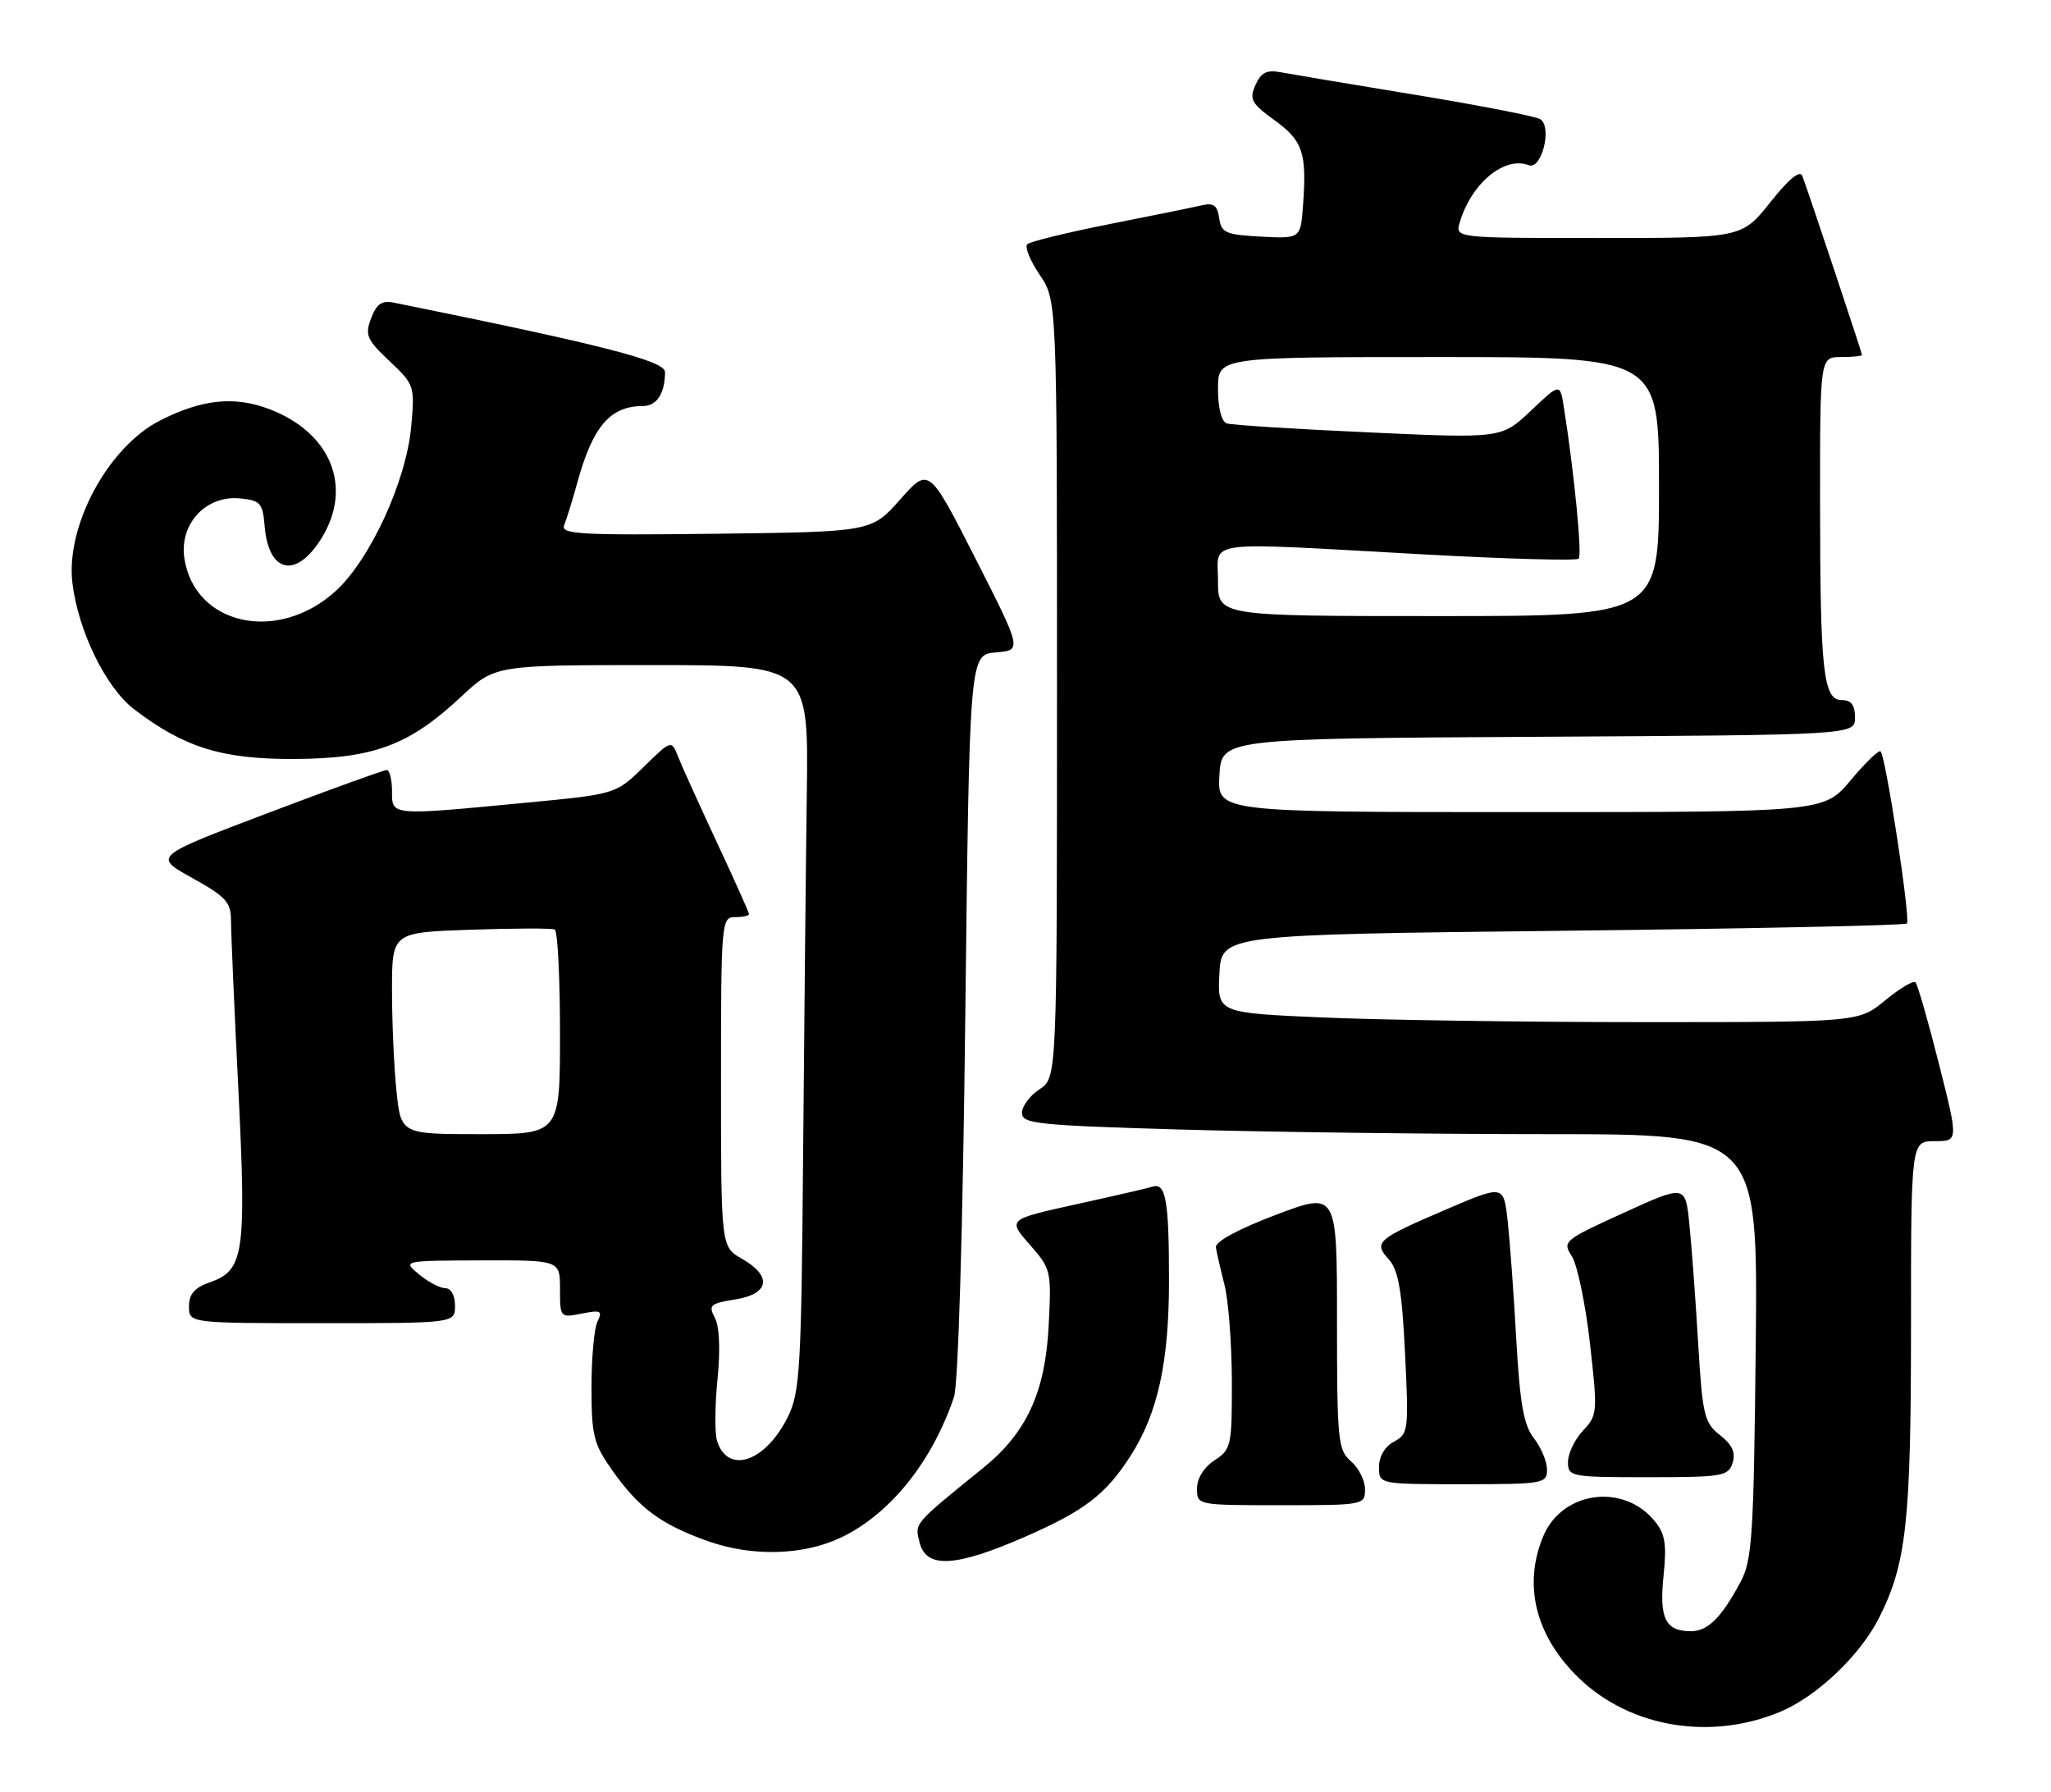 <?xml version="1.0" encoding="UTF-8" standalone="no"?>
<!DOCTYPE svg PUBLIC "-//W3C//DTD SVG 1.1//EN" "http://www.w3.org/Graphics/SVG/1.1/DTD/svg11.dtd" >
<svg xmlns="http://www.w3.org/2000/svg" xmlns:xlink="http://www.w3.org/1999/xlink" version="1.1" viewBox="0 0 293 256">
 <g >
 <path fill="currentColor"
d=" M 254.31 244.51 C 259.56 242.32 265.75 236.44 268.45 231.06 C 272.35 223.33 273.00 217.37 273.00 189.45 C 273.00 163.00 273.00 163.00 276.39 163.00 C 279.78 163.00 279.78 163.00 276.98 151.92 C 275.44 145.83 273.94 140.60 273.64 140.31 C 273.34 140.01 271.40 141.17 269.32 142.88 C 265.54 146.00 265.54 146.00 234.93 146.00 C 218.09 146.00 197.48 145.70 189.11 145.34 C 173.91 144.68 173.91 144.68 174.20 139.09 C 174.50 133.50 174.50 133.50 223.22 132.95 C 250.01 132.65 272.15 132.18 272.42 131.91 C 272.96 131.37 269.40 108.06 268.66 107.33 C 268.41 107.08 266.49 108.93 264.39 111.44 C 260.58 116.00 260.58 116.00 217.24 116.00 C 173.90 116.00 173.90 116.00 174.20 110.75 C 174.50 105.50 174.50 105.50 219.75 105.24 C 265.00 104.98 265.00 104.98 265.00 102.49 C 265.00 100.72 264.46 100.00 263.13 100.00 C 260.46 100.00 260.02 96.01 260.01 71.75 C 260.00 51.00 260.00 51.00 263.00 51.00 C 264.65 51.00 266.00 50.87 266.00 50.70 C 266.00 50.40 258.41 27.61 257.48 25.14 C 257.15 24.24 255.56 25.54 252.90 28.89 C 248.83 34.00 248.83 34.00 228.35 34.00 C 207.87 34.00 207.87 34.00 208.54 31.75 C 210.21 26.16 214.92 22.26 218.40 23.60 C 220.24 24.31 221.78 18.10 220.03 17.02 C 219.37 16.61 211.34 15.05 202.17 13.54 C 193.00 12.04 184.35 10.58 182.94 10.32 C 180.97 9.94 180.15 10.36 179.35 12.14 C 178.44 14.18 178.76 14.77 182.08 17.18 C 186.12 20.10 186.70 21.81 186.15 29.30 C 185.80 34.09 185.80 34.09 180.15 33.80 C 175.09 33.53 174.47 33.26 174.17 31.16 C 173.91 29.33 173.37 28.93 171.67 29.33 C 170.48 29.61 164.55 30.82 158.50 32.01 C 152.45 33.21 147.17 34.50 146.76 34.88 C 146.36 35.26 147.15 37.22 148.51 39.23 C 151.00 42.89 151.00 42.89 151.00 98.42 C 151.00 153.95 151.00 153.95 148.50 155.59 C 147.12 156.49 146.00 158.01 146.00 158.96 C 146.00 160.52 148.12 160.74 168.66 161.34 C 181.13 161.70 204.78 162.00 221.23 162.00 C 251.13 162.00 251.13 162.00 250.82 192.25 C 250.53 219.52 250.32 222.84 248.63 226.00 C 245.91 231.08 243.97 233.00 241.55 233.00 C 237.92 233.00 237.01 231.16 237.65 225.08 C 238.12 220.54 237.88 219.08 236.36 217.24 C 231.88 211.79 223.15 213.00 220.46 219.44 C 217.54 226.44 219.38 233.74 225.58 239.71 C 232.89 246.75 244.36 248.67 254.31 244.51 Z  M 146.39 219.53 C 154.94 215.80 157.99 213.46 161.54 207.90 C 165.41 201.83 167.00 194.57 167.00 182.90 C 167.00 171.51 166.55 168.90 164.67 169.50 C 164.03 169.70 159.10 170.84 153.72 172.02 C 143.95 174.18 143.95 174.18 147.09 177.76 C 150.17 181.26 150.22 181.51 149.80 189.51 C 149.31 198.86 146.64 204.66 140.52 209.62 C 130.41 217.82 130.66 217.52 131.37 220.33 C 132.31 224.08 136.48 223.86 146.39 219.53 Z  M 120.18 219.60 C 127.18 216.25 133.17 208.78 136.29 199.53 C 136.89 197.73 137.55 175.60 137.90 145.00 C 138.50 93.50 138.50 93.50 142.26 93.19 C 146.01 92.88 146.01 92.88 139.36 79.79 C 132.70 66.71 132.70 66.71 128.60 71.34 C 124.50 75.97 124.50 75.97 102.24 76.24 C 82.77 76.47 80.05 76.31 80.60 75.00 C 80.94 74.17 81.78 71.45 82.47 68.95 C 84.67 60.92 87.16 58.00 91.83 58.00 C 93.82 58.00 95.00 56.19 95.00 53.14 C 95.00 51.55 86.15 49.28 56.27 43.23 C 54.56 42.88 53.80 43.40 53.02 45.45 C 52.11 47.85 52.38 48.50 55.64 51.57 C 59.20 54.93 59.27 55.12 58.74 60.95 C 58.03 68.76 52.85 80.00 47.90 84.47 C 39.69 91.89 27.86 89.34 26.35 79.82 C 25.56 74.88 29.38 70.72 34.27 71.19 C 37.20 71.47 37.53 71.84 37.81 75.17 C 38.37 81.93 42.37 82.72 45.99 76.78 C 50.41 69.53 47.26 61.79 38.51 58.45 C 33.49 56.53 28.85 57.02 22.85 60.07 C 15.45 63.85 9.38 75.09 10.34 83.24 C 11.16 90.12 15.12 98.23 19.18 101.33 C 26.34 106.78 31.72 108.45 42.00 108.41 C 53.35 108.36 58.45 106.47 65.86 99.53 C 70.71 95.00 70.71 95.00 93.10 95.00 C 115.50 95.00 115.50 95.00 115.26 113.25 C 115.12 123.29 114.89 146.57 114.73 165.00 C 114.48 195.39 114.28 198.86 112.58 202.32 C 109.40 208.81 103.99 210.68 102.44 205.83 C 102.10 204.73 102.12 200.77 102.50 197.02 C 102.92 192.79 102.78 189.46 102.12 188.23 C 101.17 186.44 101.45 186.18 105.03 185.61 C 109.93 184.83 110.35 182.28 105.99 179.80 C 103.00 178.09 103.00 178.09 103.00 154.55 C 103.00 131.67 103.06 131.00 105.00 131.00 C 106.10 131.00 107.00 130.81 107.00 130.57 C 107.00 130.33 104.93 125.72 102.41 120.32 C 99.89 114.92 97.39 109.41 96.87 108.08 C 95.92 105.67 95.92 105.67 91.95 109.55 C 87.98 113.43 87.98 113.43 75.24 114.65 C 55.67 116.52 56.00 116.55 56.00 113.00 C 56.00 111.35 55.66 110.00 55.25 109.99 C 54.84 109.98 47.17 112.76 38.20 116.16 C 21.90 122.33 21.90 122.33 27.45 125.40 C 32.27 128.07 33.00 128.87 33.00 131.49 C 33.00 133.15 33.47 143.98 34.05 155.57 C 35.21 179.07 34.86 181.46 30.01 183.15 C 27.79 183.92 27.00 184.83 27.00 186.60 C 27.00 189.00 27.00 189.00 46.00 189.00 C 65.00 189.00 65.00 189.00 65.00 186.50 C 65.00 185.03 64.43 184.00 63.61 184.00 C 62.85 184.00 61.16 183.11 59.86 182.03 C 57.50 180.07 57.50 180.07 68.75 180.03 C 80.00 180.00 80.00 180.00 80.00 184.12 C 80.00 188.21 80.03 188.24 83.11 187.63 C 85.82 187.09 86.10 187.23 85.36 188.75 C 84.88 189.71 84.50 193.95 84.50 198.17 C 84.50 205.08 84.80 206.25 87.50 210.07 C 91.30 215.44 94.43 217.75 101.15 220.14 C 107.46 222.38 114.79 222.18 120.18 219.60 Z  M 195.00 212.72 C 195.00 211.47 194.10 209.67 193.00 208.73 C 191.13 207.13 191.00 205.78 191.00 188.62 C 191.00 170.22 191.00 170.22 182.25 173.53 C 176.87 175.57 173.58 177.36 173.70 178.17 C 173.81 178.90 174.36 181.30 174.92 183.50 C 175.49 185.70 175.96 191.88 175.98 197.23 C 176.00 206.51 175.89 207.03 173.50 208.59 C 171.99 209.58 171.00 211.17 171.00 212.62 C 171.00 215.00 171.02 215.00 183.00 215.00 C 194.82 215.00 195.00 214.97 195.00 212.72 Z  M 221.00 209.91 C 221.00 208.76 220.16 206.75 219.14 205.45 C 217.67 203.58 217.14 200.58 216.61 191.29 C 216.25 184.81 215.69 177.19 215.38 174.37 C 214.80 169.24 214.80 169.24 206.65 172.73 C 196.65 177.02 196.18 177.43 198.40 179.89 C 199.77 181.41 200.28 184.33 200.72 193.30 C 201.26 204.30 201.20 204.82 199.14 205.92 C 197.84 206.62 197.00 208.04 197.00 209.54 C 197.00 212.00 197.00 212.00 209.00 212.00 C 220.51 212.00 221.00 211.91 221.00 209.91 Z  M 247.51 208.96 C 247.98 207.49 247.47 206.37 245.71 204.99 C 243.46 203.21 243.21 202.16 242.59 191.78 C 242.22 185.58 241.66 177.96 241.34 174.86 C 240.77 169.22 240.77 169.22 231.95 173.24 C 223.40 177.13 223.17 177.33 224.54 179.42 C 225.32 180.62 226.49 186.20 227.13 191.83 C 228.25 201.73 228.22 202.14 226.14 204.35 C 224.97 205.60 224.00 207.61 224.00 208.81 C 224.00 210.93 224.34 211.00 235.43 211.00 C 246.07 211.00 246.91 210.86 247.51 208.96 Z  M 174.00 83.00 C 174.00 77.04 171.18 77.41 203.23 79.18 C 215.18 79.84 225.21 80.12 225.53 79.80 C 226.04 79.29 224.87 67.35 223.40 58.11 C 222.86 54.72 222.86 54.72 218.68 58.68 C 214.50 62.63 214.50 62.63 195.50 61.76 C 185.05 61.29 175.94 60.71 175.25 60.48 C 174.50 60.23 174.00 58.27 174.00 55.53 C 174.00 51.00 174.00 51.00 205.50 51.00 C 237.00 51.00 237.00 51.00 237.00 69.50 C 237.00 88.00 237.00 88.00 205.50 88.00 C 174.00 88.00 174.00 88.00 174.00 83.00 Z  M 56.64 155.85 C 56.29 152.47 56.00 145.99 56.00 141.44 C 56.00 133.18 56.00 133.18 67.25 132.80 C 73.44 132.59 78.84 132.57 79.25 132.77 C 79.66 132.96 80.00 139.62 80.00 147.56 C 80.00 162.00 80.00 162.00 68.64 162.00 C 57.28 162.00 57.28 162.00 56.64 155.85 Z "/>
</g>
</svg>